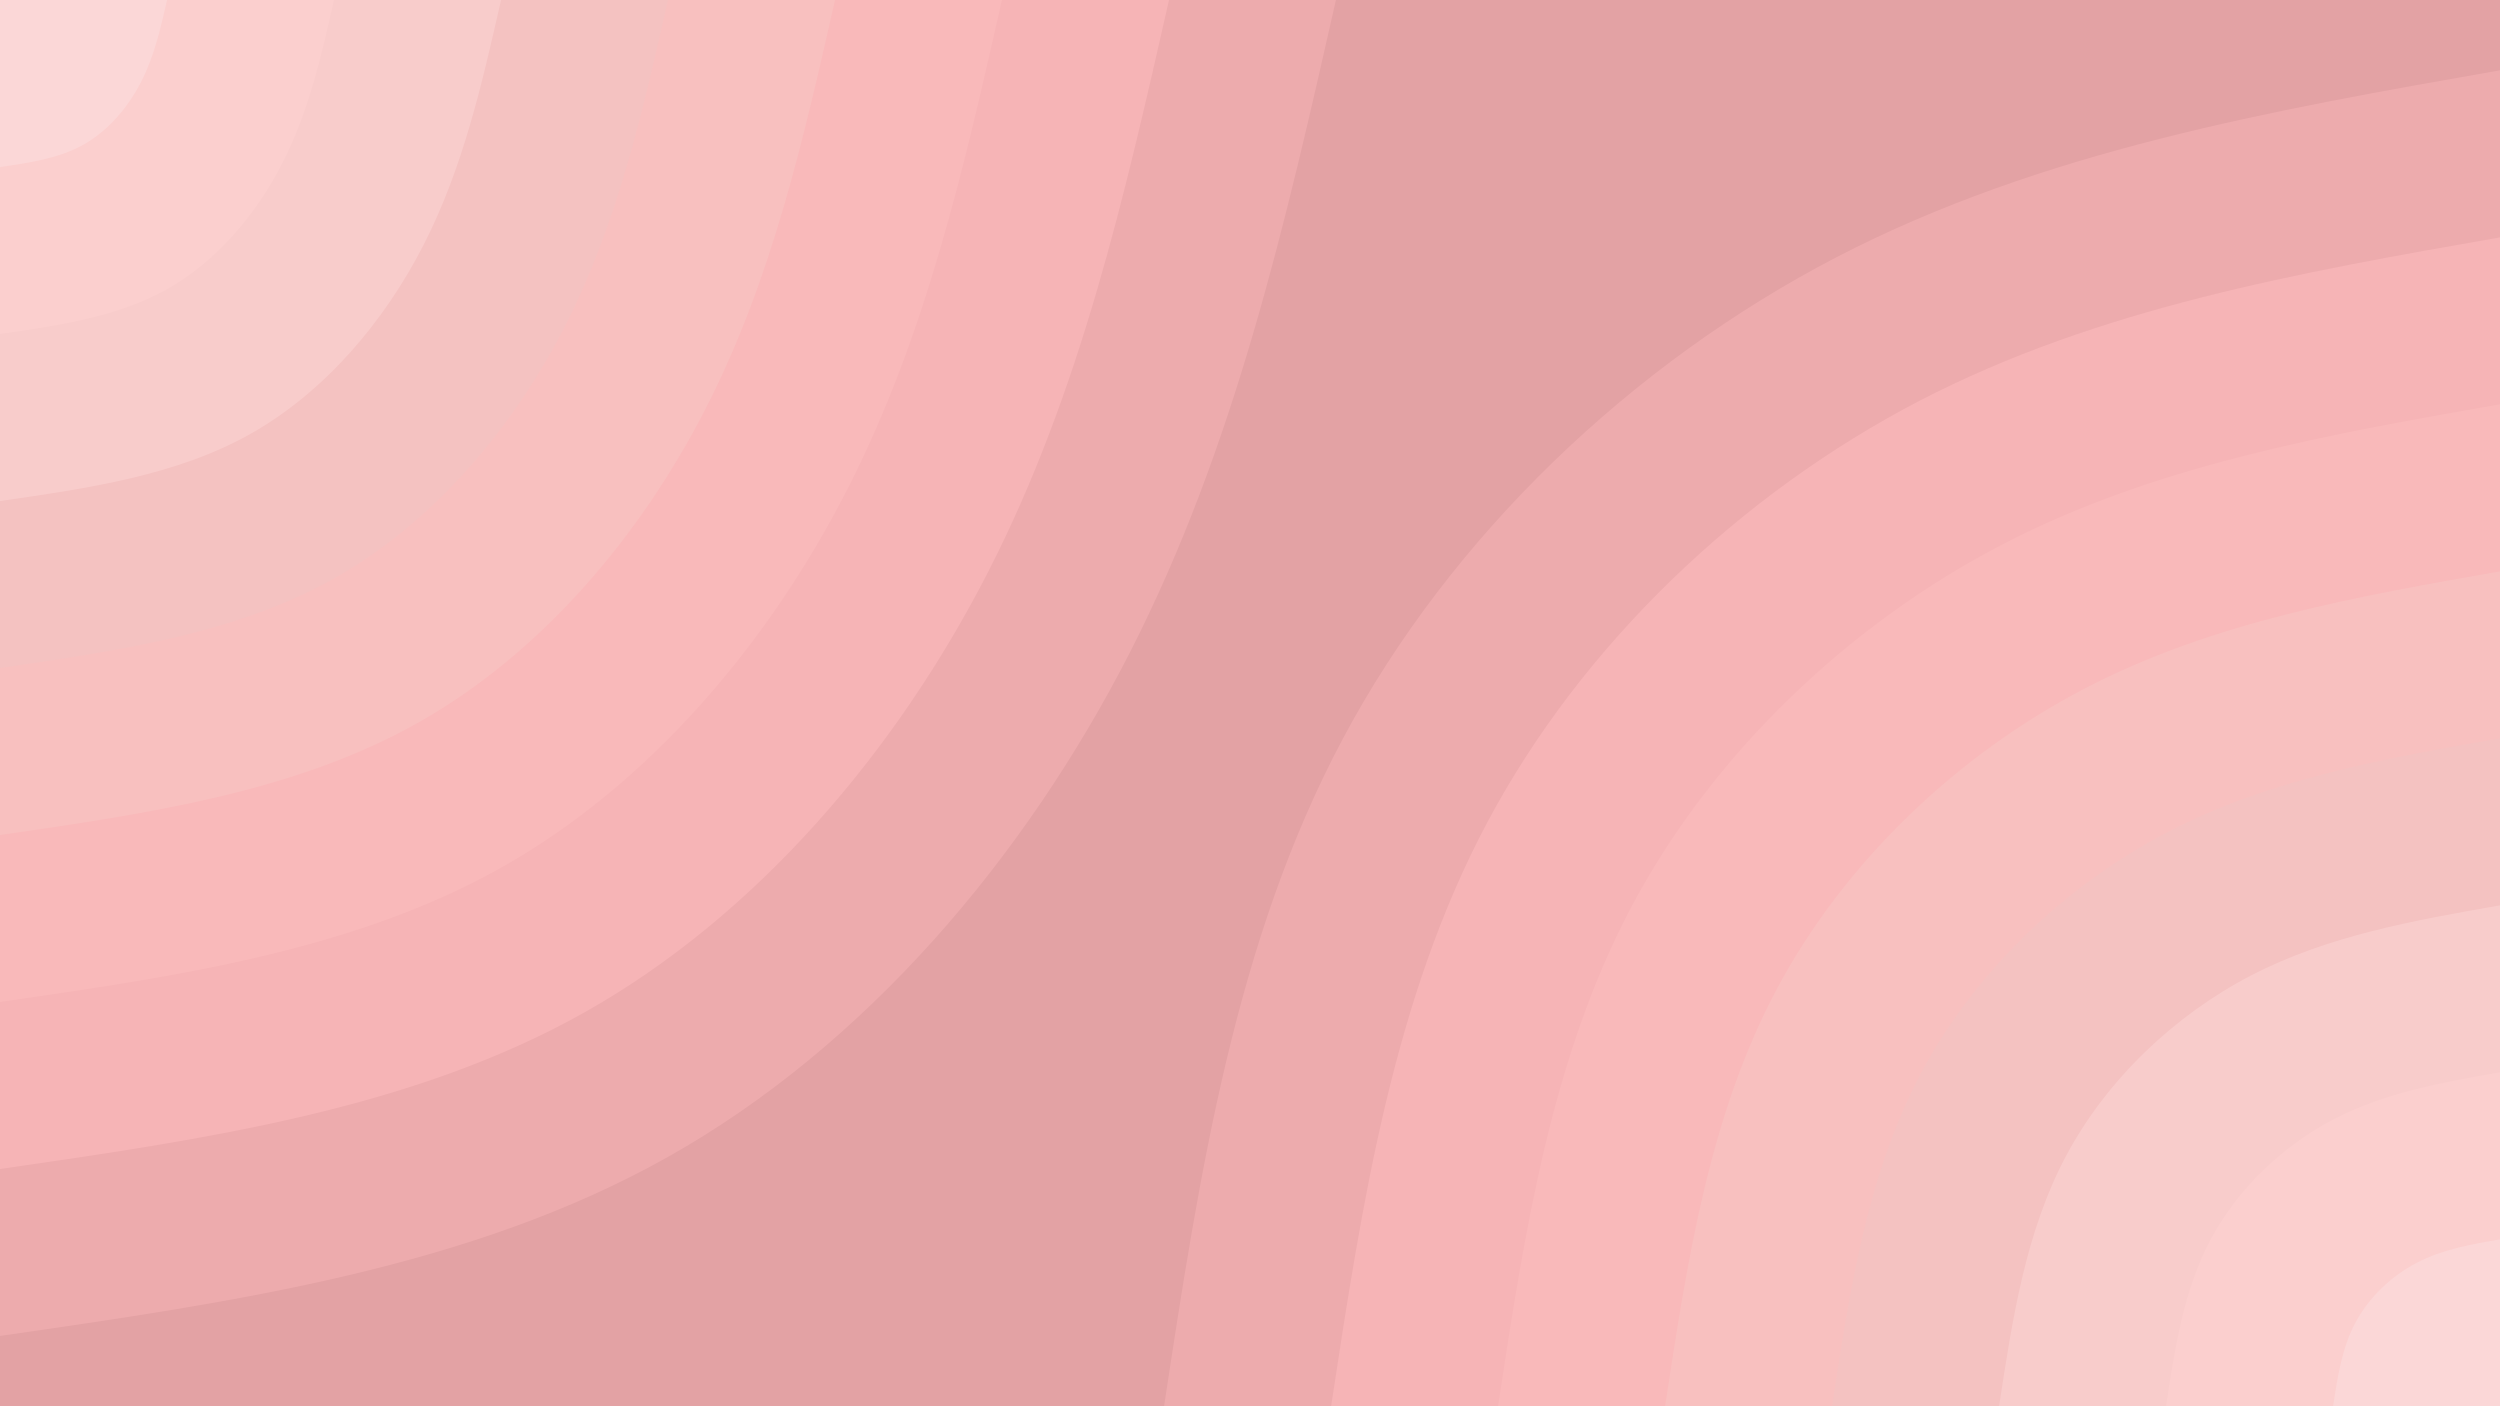 <svg id="visual" viewBox="0 0 1920 1080" width="1920" height="1080" xmlns="http://www.w3.org/2000/svg" xmlns:xlink="http://www.w3.org/1999/xlink" version="1.1"><rect x="0" y="0" width="1920" height="1080" fill="#E3A2A4"></rect><defs><linearGradient id="grad1_0" x1="43.8%" y1="100%" x2="100%" y2="0%"><stop offset="14.444%" stop-color="#f7d2de" stop-opacity="1"></stop><stop offset="85.556%" stop-color="#f7d2de" stop-opacity="1"></stop></linearGradient></defs><defs><linearGradient id="grad1_1" x1="43.8%" y1="100%" x2="100%" y2="0%"><stop offset="14.444%" stop-color="#f7d2de" stop-opacity="1"></stop><stop offset="85.556%" stop-color="#f8cbda" stop-opacity="1"></stop></linearGradient></defs><defs><linearGradient id="grad1_2" x1="43.8%" y1="100%" x2="100%" y2="0%"><stop offset="14.444%" stop-color="#fac4d6" stop-opacity="1"></stop><stop offset="85.556%" stop-color="#f8cbda" stop-opacity="1"></stop></linearGradient></defs><defs><linearGradient id="grad1_3" x1="43.8%" y1="100%" x2="100%" y2="0%"><stop offset="14.444%" stop-color="#fac4d6" stop-opacity="1"></stop><stop offset="85.556%" stop-color="#fbbdd1" stop-opacity="1"></stop></linearGradient></defs><defs><linearGradient id="grad1_4" x1="43.8%" y1="100%" x2="100%" y2="0%"><stop offset="14.444%" stop-color="#fcb6cd" stop-opacity="1"></stop><stop offset="85.556%" stop-color="#fbbdd1" stop-opacity="1"></stop></linearGradient></defs><defs><linearGradient id="grad1_5" x1="43.8%" y1="100%" x2="100%" y2="0%"><stop offset="14.444%" stop-color="#fcb6cd" stop-opacity="1"></stop><stop offset="85.556%" stop-color="#fdafc8" stop-opacity="1"></stop></linearGradient></defs><defs><linearGradient id="grad1_6" x1="43.8%" y1="100%" x2="100%" y2="0%"><stop offset="14.444%" stop-color="#fea8c4" stop-opacity="1"></stop><stop offset="85.556%" stop-color="#fdafc8" stop-opacity="1"></stop></linearGradient></defs><defs><linearGradient id="grad1_7" x1="43.8%" y1="100%" x2="100%" y2="0%"><stop offset="14.444%" stop-color="#fea8c4" stop-opacity="1"></stop><stop offset="85.556%" stop-color="#E3A2A4" stop-opacity="1"></stop></linearGradient></defs><defs><linearGradient id="grad2_0" x1="0%" y1="100%" x2="56.3%" y2="0%"><stop offset="14.444%" stop-color="#f7d2de" stop-opacity="1"></stop><stop offset="85.556%" stop-color="#f7d2de" stop-opacity="1"></stop></linearGradient></defs><defs><linearGradient id="grad2_1" x1="0%" y1="100%" x2="56.3%" y2="0%"><stop offset="14.444%" stop-color="#f8cbda" stop-opacity="1"></stop><stop offset="85.556%" stop-color="#f7d2de" stop-opacity="1"></stop></linearGradient></defs><defs><linearGradient id="grad2_2" x1="0%" y1="100%" x2="56.3%" y2="0%"><stop offset="14.444%" stop-color="#f8cbda" stop-opacity="1"></stop><stop offset="85.556%" stop-color="#fac4d6" stop-opacity="1"></stop></linearGradient></defs><defs><linearGradient id="grad2_3" x1="0%" y1="100%" x2="56.3%" y2="0%"><stop offset="14.444%" stop-color="#fbbdd1" stop-opacity="1"></stop><stop offset="85.556%" stop-color="#fac4d6" stop-opacity="1"></stop></linearGradient></defs><defs><linearGradient id="grad2_4" x1="0%" y1="100%" x2="56.3%" y2="0%"><stop offset="14.444%" stop-color="#fbbdd1" stop-opacity="1"></stop><stop offset="85.556%" stop-color="#fcb6cd" stop-opacity="1"></stop></linearGradient></defs><defs><linearGradient id="grad2_5" x1="0%" y1="100%" x2="56.3%" y2="0%"><stop offset="14.444%" stop-color="#fdafc8" stop-opacity="1"></stop><stop offset="85.556%" stop-color="#fcb6cd" stop-opacity="1"></stop></linearGradient></defs><defs><linearGradient id="grad2_6" x1="0%" y1="100%" x2="56.3%" y2="0%"><stop offset="14.444%" stop-color="#fdafc8" stop-opacity="1"></stop><stop offset="85.556%" stop-color="#fea8c4" stop-opacity="1"></stop></linearGradient></defs><defs><linearGradient id="grad2_7" x1="0%" y1="100%" x2="56.3%" y2="0%"><stop offset="14.444%" stop-color="#E3A2A4" stop-opacity="1"></stop><stop offset="85.556%" stop-color="#fea8c4" stop-opacity="1"></stop></linearGradient></defs><g transform="translate(1920, 1080)"><path d="M-1026 0C-998.8 -178.7 -971.5 -357.5 -888.5 -513C-805.6 -668.5 -666.9 -800.8 -509.5 -882.5C-352.1 -964.1 -176.1 -995.1 0 -1026L0 0Z" fill="#EDABAD"></path><path d="M-897.7 0C-873.9 -156.4 -850.1 -312.8 -777.5 -448.9C-704.9 -585 -583.5 -700.7 -445.8 -772.2C-308.1 -843.6 -154.1 -870.7 0 -897.7L0 0Z" fill="#F6B4B6"></path><path d="M-769.5 0C-749.1 -134.1 -728.6 -268.1 -666.4 -384.8C-604.2 -501.4 -500.2 -600.6 -382.1 -661.9C-264.1 -723.1 -132 -746.3 0 -769.5L0 0Z" fill="#F9B9BA"></path><path d="M-641.2 0C-624.2 -111.7 -607.2 -223.4 -555.3 -320.6C-503.5 -417.8 -416.8 -500.5 -318.4 -551.5C-220.1 -602.6 -110 -621.9 0 -641.2L0 0Z" fill="#F8C0BF"></path><path d="M-513 0C-499.4 -89.4 -485.8 -178.7 -444.3 -256.5C-402.8 -334.3 -333.4 -400.4 -254.8 -441.2C-176.1 -482.1 -88 -497.5 0 -513L0 0Z" fill="#F4C2C1"></path><path d="M-384.7 0C-374.5 -67 -364.3 -134.1 -333.2 -192.4C-302.1 -250.7 -250.1 -300.3 -191.1 -330.9C-132 -361.5 -66 -373.1 0 -384.7L0 0Z" fill="#F8CCCB"></path><path d="M-256.5 0C-249.7 -44.7 -242.9 -89.4 -222.1 -128.3C-201.4 -167.1 -166.7 -200.2 -127.4 -220.6C-88 -241 -44 -248.8 0 -256.5L0 0Z" fill="#FBCFCE"></path><path d="M-128.2 0C-124.8 -22.3 -121.4 -44.7 -111.1 -64.1C-100.7 -83.6 -83.4 -100.1 -63.7 -110.3C-44 -120.5 -22 -124.4 0 -128.2L0 0Z" fill="#FBD7D7"></path></g><g transform="translate(0, 0)"><path d="M1026 0C987.2 171.5 948.4 343.1 867.8 501C787.1 658.9 664.6 803.3 513 888.5C361.4 973.8 180.7 999.9 0 1026L0 0Z" fill="#EDABAD"></path><path d="M897.8 0C863.8 150.1 829.9 300.2 759.3 438.4C688.7 576.6 581.5 702.9 448.9 777.5C316.2 852.1 158.1 874.9 0 897.8L0 0Z" fill="#F6B4B6"></path><path d="M769.5 0C740.4 128.6 711.3 257.3 650.8 375.7C590.3 494.2 498.5 602.5 384.8 666.4C271 730.3 135.5 749.9 0 769.5L0 0Z" fill="#F9B9BA"></path><path d="M641.3 0C617 107.2 592.8 214.4 542.3 313.1C491.9 411.8 415.4 502.1 320.6 555.3C225.9 608.6 112.9 624.9 0 641.3L0 0Z" fill="#F8C0BF"></path><path d="M513 0C493.6 85.8 474.2 171.5 433.9 250.5C393.6 329.5 332.3 401.7 256.5 444.3C180.7 486.9 90.3 499.9 0 513L0 0Z" fill="#F4C2C1"></path><path d="M384.8 0C370.2 64.3 355.7 128.6 325.4 187.9C295.2 247.1 249.2 301.2 192.4 333.2C135.5 365.2 67.8 375 0 384.8L0 0Z" fill="#F8CCCB"></path><path d="M256.5 0C246.8 42.9 237.1 85.8 216.9 125.2C196.8 164.7 166.2 200.8 128.3 222.1C90.3 243.4 45.2 250 0 256.5L0 0Z" fill="#FBCFCE"></path><path d="M128.3 0C123.4 21.4 118.6 42.9 108.5 62.6C98.4 82.4 83.1 100.4 64.1 111.1C45.2 121.7 22.6 125 0 128.3L0 0Z" fill="#FBD7D7"></path></g></svg>